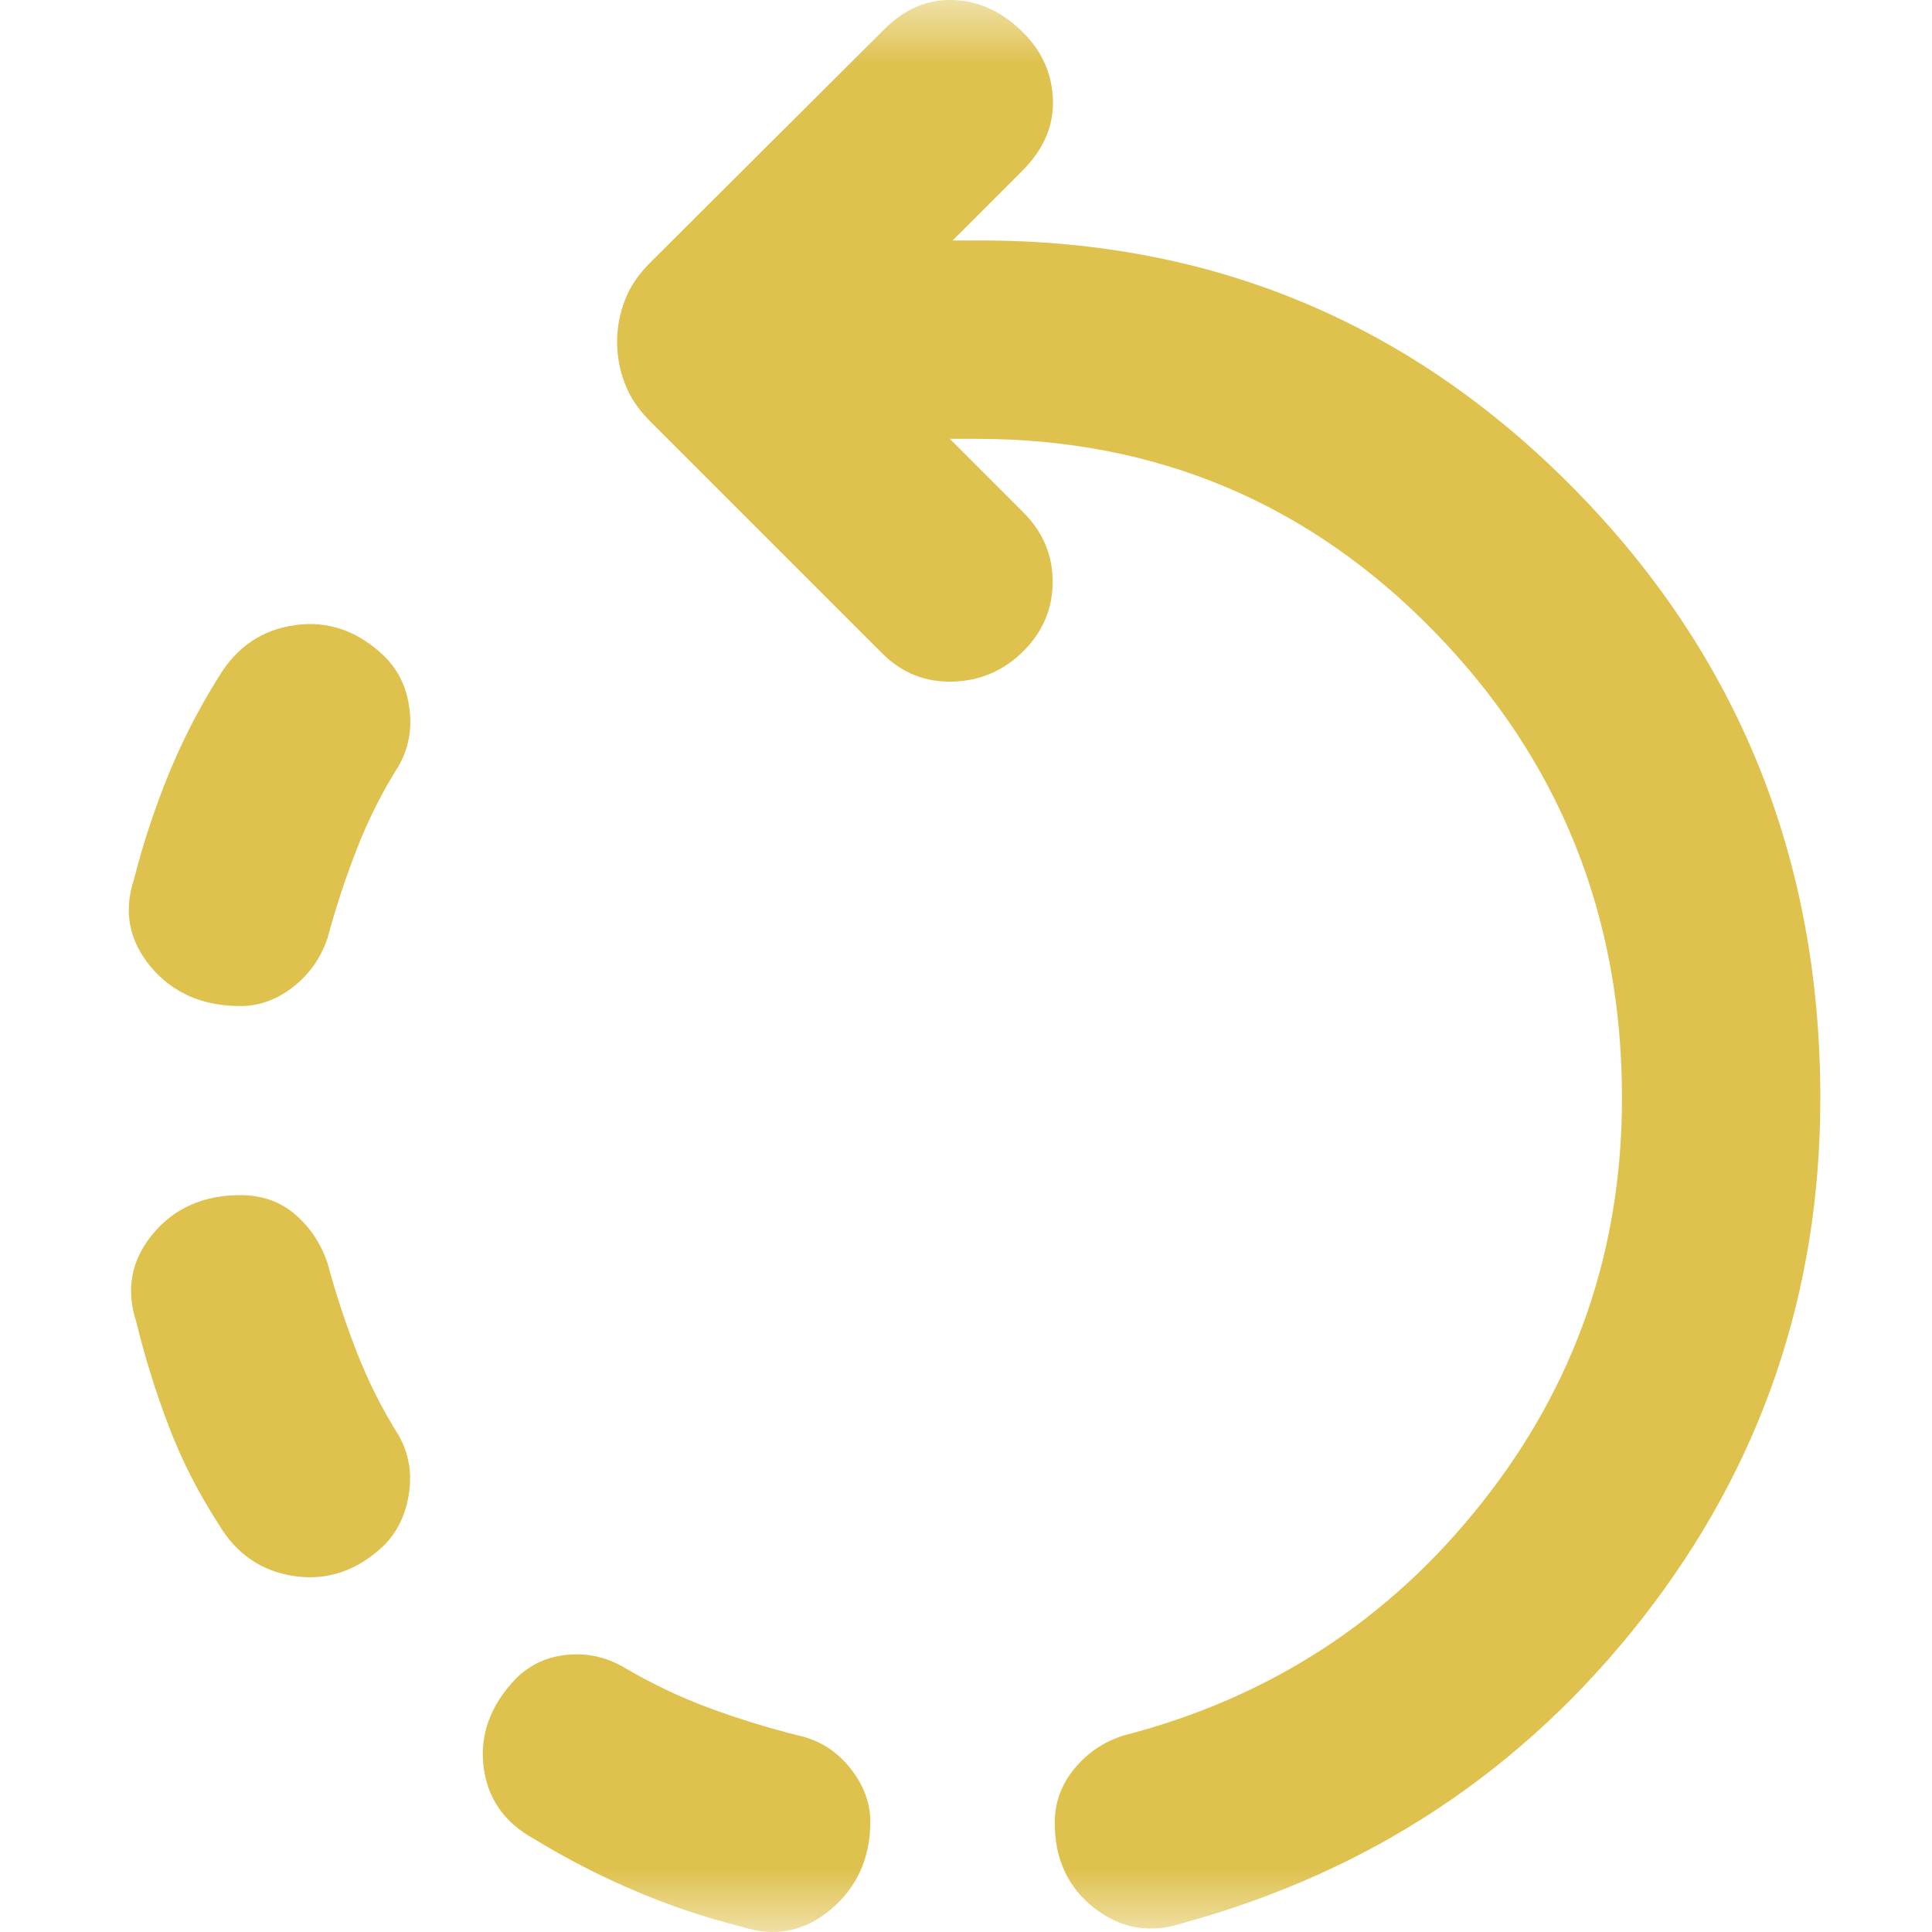 <svg width="15" height="15" viewBox="0 0 15 15" fill="none" xmlns="http://www.w3.org/2000/svg">
<mask id="mask0_8172_938" style="mask-type:alpha" maskUnits="userSpaceOnUse" x="0" y="0" width="15" height="15">
<rect width="15" height="15" fill="#D9D9D9"/>
</mask>
<g mask="url(#mask0_8172_938)">
<path d="M1.867 7.811C1.574 7.811 1.342 7.71 1.172 7.508C1.002 7.305 0.958 7.079 1.04 6.828C1.111 6.548 1.201 6.277 1.308 6.014C1.415 5.752 1.545 5.498 1.7 5.252C1.839 5.021 2.037 4.888 2.294 4.853C2.55 4.818 2.781 4.899 2.986 5.097C3.094 5.205 3.159 5.34 3.179 5.502C3.2 5.663 3.172 5.812 3.095 5.947C2.967 6.15 2.859 6.364 2.772 6.588C2.684 6.812 2.608 7.043 2.544 7.28C2.493 7.434 2.405 7.561 2.278 7.661C2.151 7.761 2.014 7.811 1.867 7.811ZM6.757 14.144C6.757 14.426 6.654 14.653 6.45 14.825C6.245 14.997 6.017 15.042 5.766 14.961C5.479 14.889 5.2 14.796 4.929 14.68C4.658 14.565 4.397 14.43 4.144 14.276C3.913 14.148 3.783 13.96 3.754 13.712C3.725 13.464 3.809 13.237 4.006 13.032C4.115 12.924 4.247 12.863 4.402 12.848C4.558 12.833 4.703 12.864 4.838 12.942C5.054 13.069 5.277 13.176 5.507 13.261C5.737 13.346 5.974 13.419 6.218 13.479C6.372 13.517 6.501 13.601 6.603 13.73C6.705 13.859 6.757 13.997 6.757 14.144ZM2.986 11.994C2.781 12.191 2.55 12.273 2.294 12.238C2.037 12.203 1.839 12.07 1.7 11.838C1.541 11.593 1.411 11.338 1.31 11.073C1.209 10.808 1.125 10.538 1.058 10.263C0.976 10.012 1.018 9.786 1.184 9.583C1.351 9.381 1.578 9.279 1.867 9.279C2.034 9.279 2.175 9.329 2.292 9.429C2.409 9.53 2.493 9.657 2.544 9.811C2.608 10.048 2.684 10.278 2.772 10.502C2.859 10.726 2.967 10.94 3.095 11.144C3.172 11.279 3.199 11.428 3.176 11.589C3.153 11.751 3.09 11.886 2.986 11.994ZM9.179 14.932C8.929 15.013 8.701 14.974 8.496 14.814C8.291 14.654 8.189 14.433 8.189 14.151C8.189 13.996 8.239 13.858 8.339 13.735C8.439 13.612 8.566 13.525 8.721 13.475C9.855 13.183 10.785 12.579 11.508 11.664C12.232 10.749 12.593 9.704 12.593 8.527C12.593 7.107 12.107 5.899 11.134 4.902C10.162 3.905 8.977 3.407 7.58 3.407H7.374L7.945 3.978C8.097 4.13 8.173 4.31 8.173 4.517C8.173 4.725 8.097 4.904 7.945 5.056C7.794 5.207 7.611 5.286 7.398 5.292C7.184 5.298 7.002 5.225 6.85 5.073L5.046 3.269C4.955 3.178 4.89 3.081 4.851 2.977C4.811 2.872 4.791 2.765 4.791 2.655C4.791 2.545 4.811 2.438 4.851 2.333C4.89 2.229 4.955 2.132 5.046 2.041L6.857 0.236C7.016 0.073 7.196 -0.006 7.398 0C7.599 0.006 7.782 0.091 7.945 0.254C8.092 0.401 8.169 0.576 8.175 0.777C8.181 0.979 8.102 1.161 7.938 1.325L7.396 1.867H7.616C9.425 1.867 10.963 2.513 12.231 3.805C13.499 5.097 14.133 6.671 14.133 8.527C14.133 10.041 13.672 11.387 12.75 12.566C11.827 13.745 10.637 14.533 9.179 14.932Z" fill="#DFC14E"/>
</g>
</svg>
